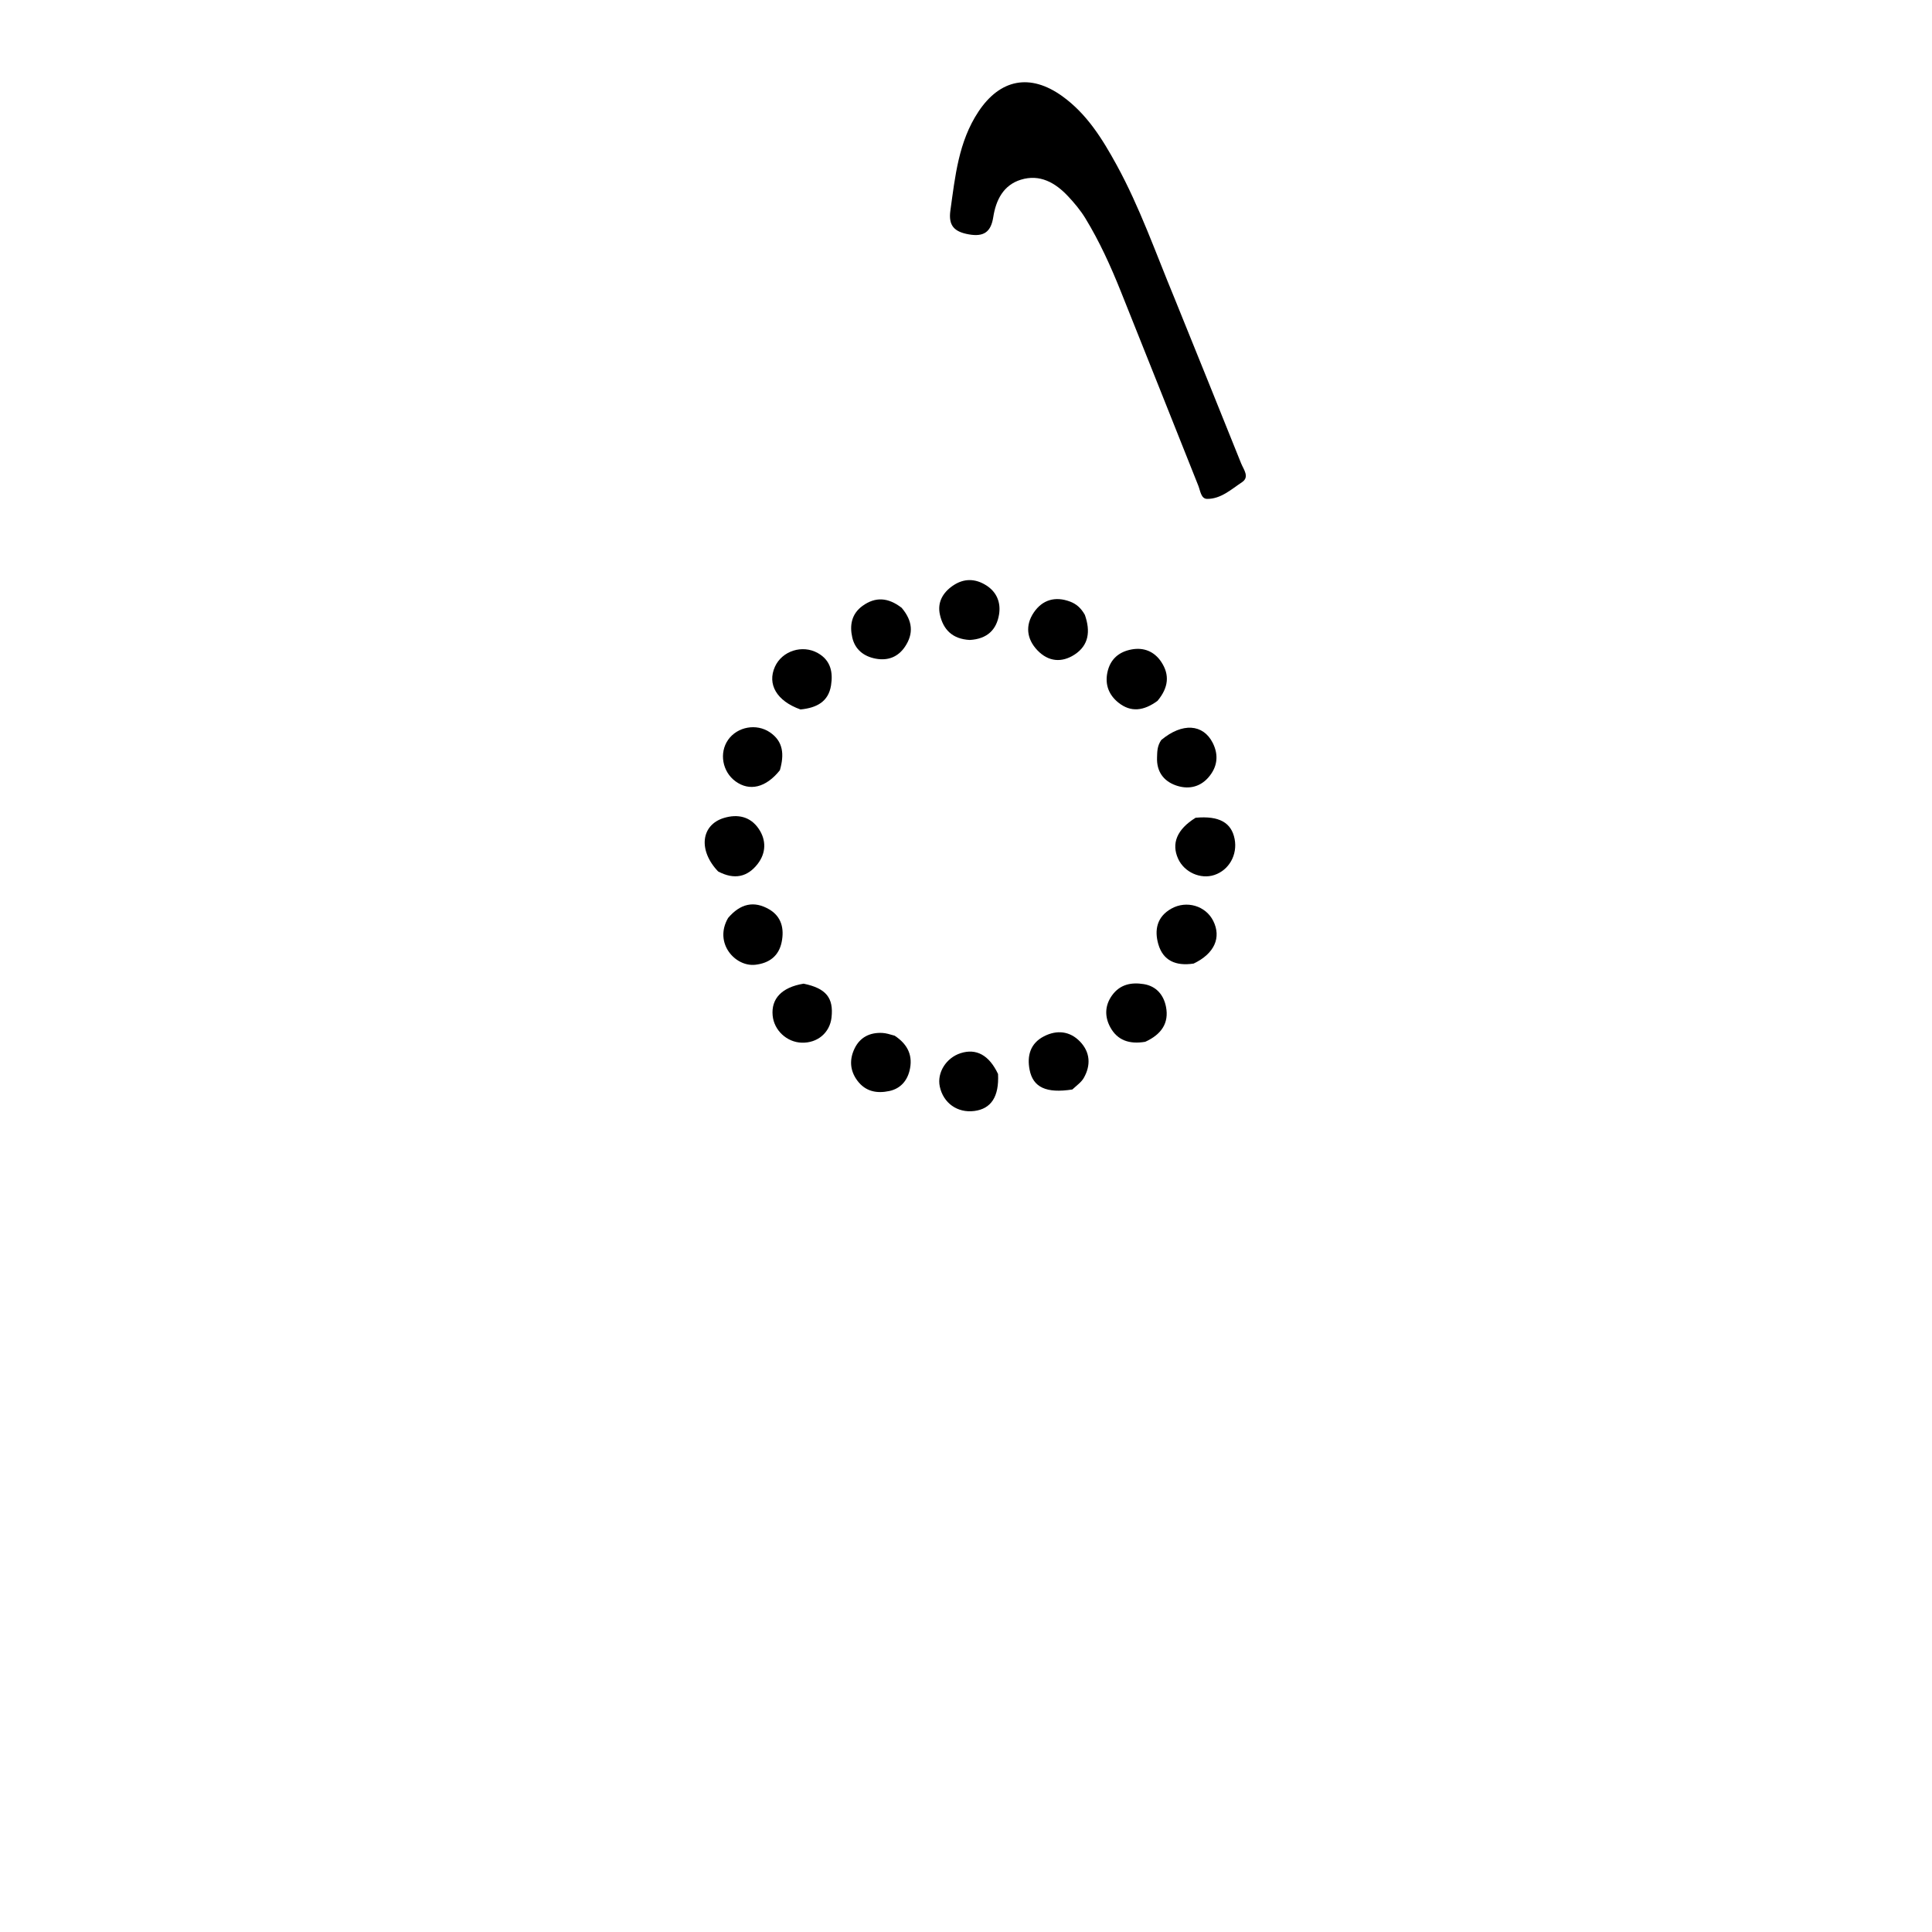 <svg version="1.1" id="Layer_1" xmlns="http://www.w3.org/2000/svg" xmlns:xlink="http://www.w3.org/1999/xlink" x="0px" y="0px"
	 width="100%" viewBox="0 0 512 512" enable-background="new 0 0 512 512" xml:space="preserve">
<path fill="#000000" opacity="1" stroke="none" 
	d="
M311.209,78.92 
	C317.212,93.789 323.105,108.289 328.92,122.82 
	C329.549,124.391 331.223,126.405 329.151,127.782 
	C326.301,129.676 323.553,132.241 319.895,132.211 
	C318.274,132.197 318.1,130.056 317.557,128.694 
	C310.713,111.525 303.887,94.348 297.013,77.191 
	C294.346,70.537 291.387,64.006 287.653,57.877 
	C286.365,55.763 284.738,53.812 283.037,52.001 
	C279.663,48.407 275.564,46.071 270.538,47.623 
	C265.902,49.055 263.93,53.017 263.227,57.526 
	C262.617,61.438 260.77,62.823 256.752,62.111 
	C252.909,61.431 251.295,59.826 251.863,55.778 
	C253.135,46.703 254.019,37.57 259.273,29.623 
	C265.027,20.918 273.013,19.382 281.5,25.481 
	C288.052,30.189 292.167,36.866 295.941,43.758 
	C302.04,54.894 306.216,66.878 311.209,78.92 
z"/>
<path fill="#000000" opacity="1" stroke="none" 
	d="
M306.747,185.738 
	C303.144,188.378 299.711,188.871 296.378,186.194 
	C293.876,184.183 292.792,181.466 293.467,178.216 
	C294.196,174.701 296.512,172.726 299.905,172.105 
	C303.124,171.515 305.875,172.641 307.708,175.356 
	C310.051,178.825 309.662,182.256 306.747,185.738 
z"/>
<path fill="#000000" opacity="1" stroke="none" 
	d="
M307.736,196.117 
	C313.329,191.444 318.841,191.855 321.379,196.858 
	C323.049,200.151 322.617,203.349 320.176,206.097 
	C317.817,208.753 314.643,209.241 311.508,208.097 
	C308.301,206.927 306.494,204.401 306.628,200.779 
	C306.684,199.288 306.616,197.78 307.736,196.117 
z"/>
<path fill="#000000" opacity="1" stroke="none" 
	d="
M316.331,255.354 
	C311.587,256.079 308.236,254.57 306.978,250.26 
	C305.885,246.513 306.558,242.959 310.416,240.797 
	C314.448,238.537 319.523,240.032 321.528,244.061 
	C323.705,248.436 321.875,252.705 316.331,255.354 
z"/>
<path fill="#000000" opacity="1" stroke="none" 
	d="
M212.137,188.014 
	C205.8,185.761 203.281,181.31 205.365,176.69 
	C207.264,172.484 212.637,170.768 216.725,173.065 
	C220.155,174.992 220.782,178.158 220.233,181.63 
	C219.557,185.912 216.491,187.587 212.137,188.014 
z"/>
<path fill="#000000" opacity="1" stroke="none" 
	d="
M287.5,162.943 
	C289.034,167.327 288.517,170.992 284.838,173.427 
	C281.412,175.694 277.836,175.396 274.916,172.33 
	C272.052,169.321 271.674,165.703 273.963,162.32 
	C276.242,158.952 279.648,157.942 283.594,159.434 
	C285.203,160.043 286.45,161.082 287.5,162.943 
z"/>
<path fill="#000000" opacity="1" stroke="none" 
	d="
M190.304,230.938 
	C184.949,225.314 185.802,218.608 191.825,216.773 
	C195.469,215.663 198.863,216.37 201.082,219.661 
	C203.123,222.691 203.015,226.067 200.79,228.947 
	C198.138,232.379 194.644,233.252 190.304,230.938 
z"/>
<path fill="#000000" opacity="1" stroke="none" 
	d="
M316.848,216.714 
	C323.104,216.14 326.352,218.007 327.189,222.347 
	C327.994,226.525 325.699,230.595 321.811,231.882 
	C318.159,233.092 313.843,231.157 312.217,227.581 
	C310.386,223.554 311.87,219.8 316.848,216.714 
z"/>
<path fill="#000000" opacity="1" stroke="none" 
	d="
M192.952,243.272 
	C196.211,239.443 199.831,238.651 203.835,240.983 
	C207.146,242.911 207.857,246.155 207.152,249.646 
	C206.407,253.336 203.88,255.245 200.182,255.67 
	C194.848,256.283 189.095,249.917 192.952,243.272 
z"/>
<path fill="#000000" opacity="1" stroke="none" 
	d="
M256.994,169.597 
	C252.342,169.35 249.962,166.796 249.088,162.892 
	C248.362,159.653 249.838,157.059 252.506,155.222 
	C255.403,153.228 258.428,153.27 261.367,155.13 
	C264.189,156.916 265.262,159.735 264.758,162.837 
	C264.106,166.841 261.662,169.34 256.994,169.597 
z"/>
<path fill="#000000" opacity="1" stroke="none" 
	d="
M303.504,276.085 
	C299.276,276.804 296.104,275.678 294.23,272.223 
	C292.717,269.435 292.767,266.465 294.711,263.772 
	C296.811,260.86 299.823,260.264 303.12,260.802 
	C306.487,261.351 308.388,263.72 308.998,266.806 
	C309.847,271.11 307.789,274.135 303.504,276.085 
z"/>
<path fill="#000000" opacity="1" stroke="none" 
	d="
M284.183,288.724 
	C277.266,289.805 273.762,288.152 272.856,283.509 
	C272.13,279.787 273.041,276.499 276.654,274.638 
	C280.1,272.862 283.552,273.246 286.235,276.048 
	C288.913,278.845 289.132,282.286 287.216,285.659 
	C286.59,286.761 285.451,287.572 284.183,288.724 
z"/>
<path fill="#000000" opacity="1" stroke="none" 
	d="
M206.678,204.116 
	C202.96,208.775 198.627,209.754 194.934,207.074 
	C191.425,204.528 190.531,199.506 192.97,196.044 
	C195.403,192.589 200.466,191.648 204.031,194.069 
	C207.604,196.496 207.864,199.964 206.678,204.116 
z"/>
<path fill="#000000" opacity="1" stroke="none" 
	d="
M264.492,284.62 
	C264.797,290.668 262.635,293.856 258.195,294.424 
	C253.732,294.994 249.982,292.334 249.051,287.938 
	C248.273,284.262 250.746,280.322 254.599,279.095 
	C258.701,277.789 262.113,279.582 264.492,284.62 
z"/>
<path fill="#000000" opacity="1" stroke="none" 
	d="
M238.949,161.075 
	C241.891,164.547 242.141,167.935 239.838,171.37 
	C238.01,174.096 235.33,175.15 232.101,174.557 
	C228.902,173.969 226.583,172.12 225.86,168.941 
	C225.128,165.724 225.658,162.66 228.616,160.539 
	C232.021,158.099 235.373,158.319 238.949,161.075 
z"/>
<path fill="#000000" opacity="1" stroke="none" 
	d="
M212.966,260.684 
	C218.949,261.913 220.935,264.457 220.365,269.63 
	C219.919,273.683 216.645,276.453 212.454,276.321 
	C208.511,276.198 205.138,273.053 204.762,269.148 
	C204.333,264.691 207.144,261.633 212.966,260.684 
z"/>
<path fill="#000000" opacity="1" stroke="none" 
	d="
M237.093,274.467 
	C240.745,276.867 241.974,279.958 241.036,283.749 
	C240.352,286.512 238.557,288.513 235.694,289.129 
	C232.396,289.838 229.374,289.292 227.202,286.372 
	C225.218,283.705 225.075,280.781 226.457,277.892 
	C227.893,274.891 230.507,273.577 233.806,273.737 
	C234.788,273.785 235.757,274.085 237.093,274.467 
z"/>
</svg>